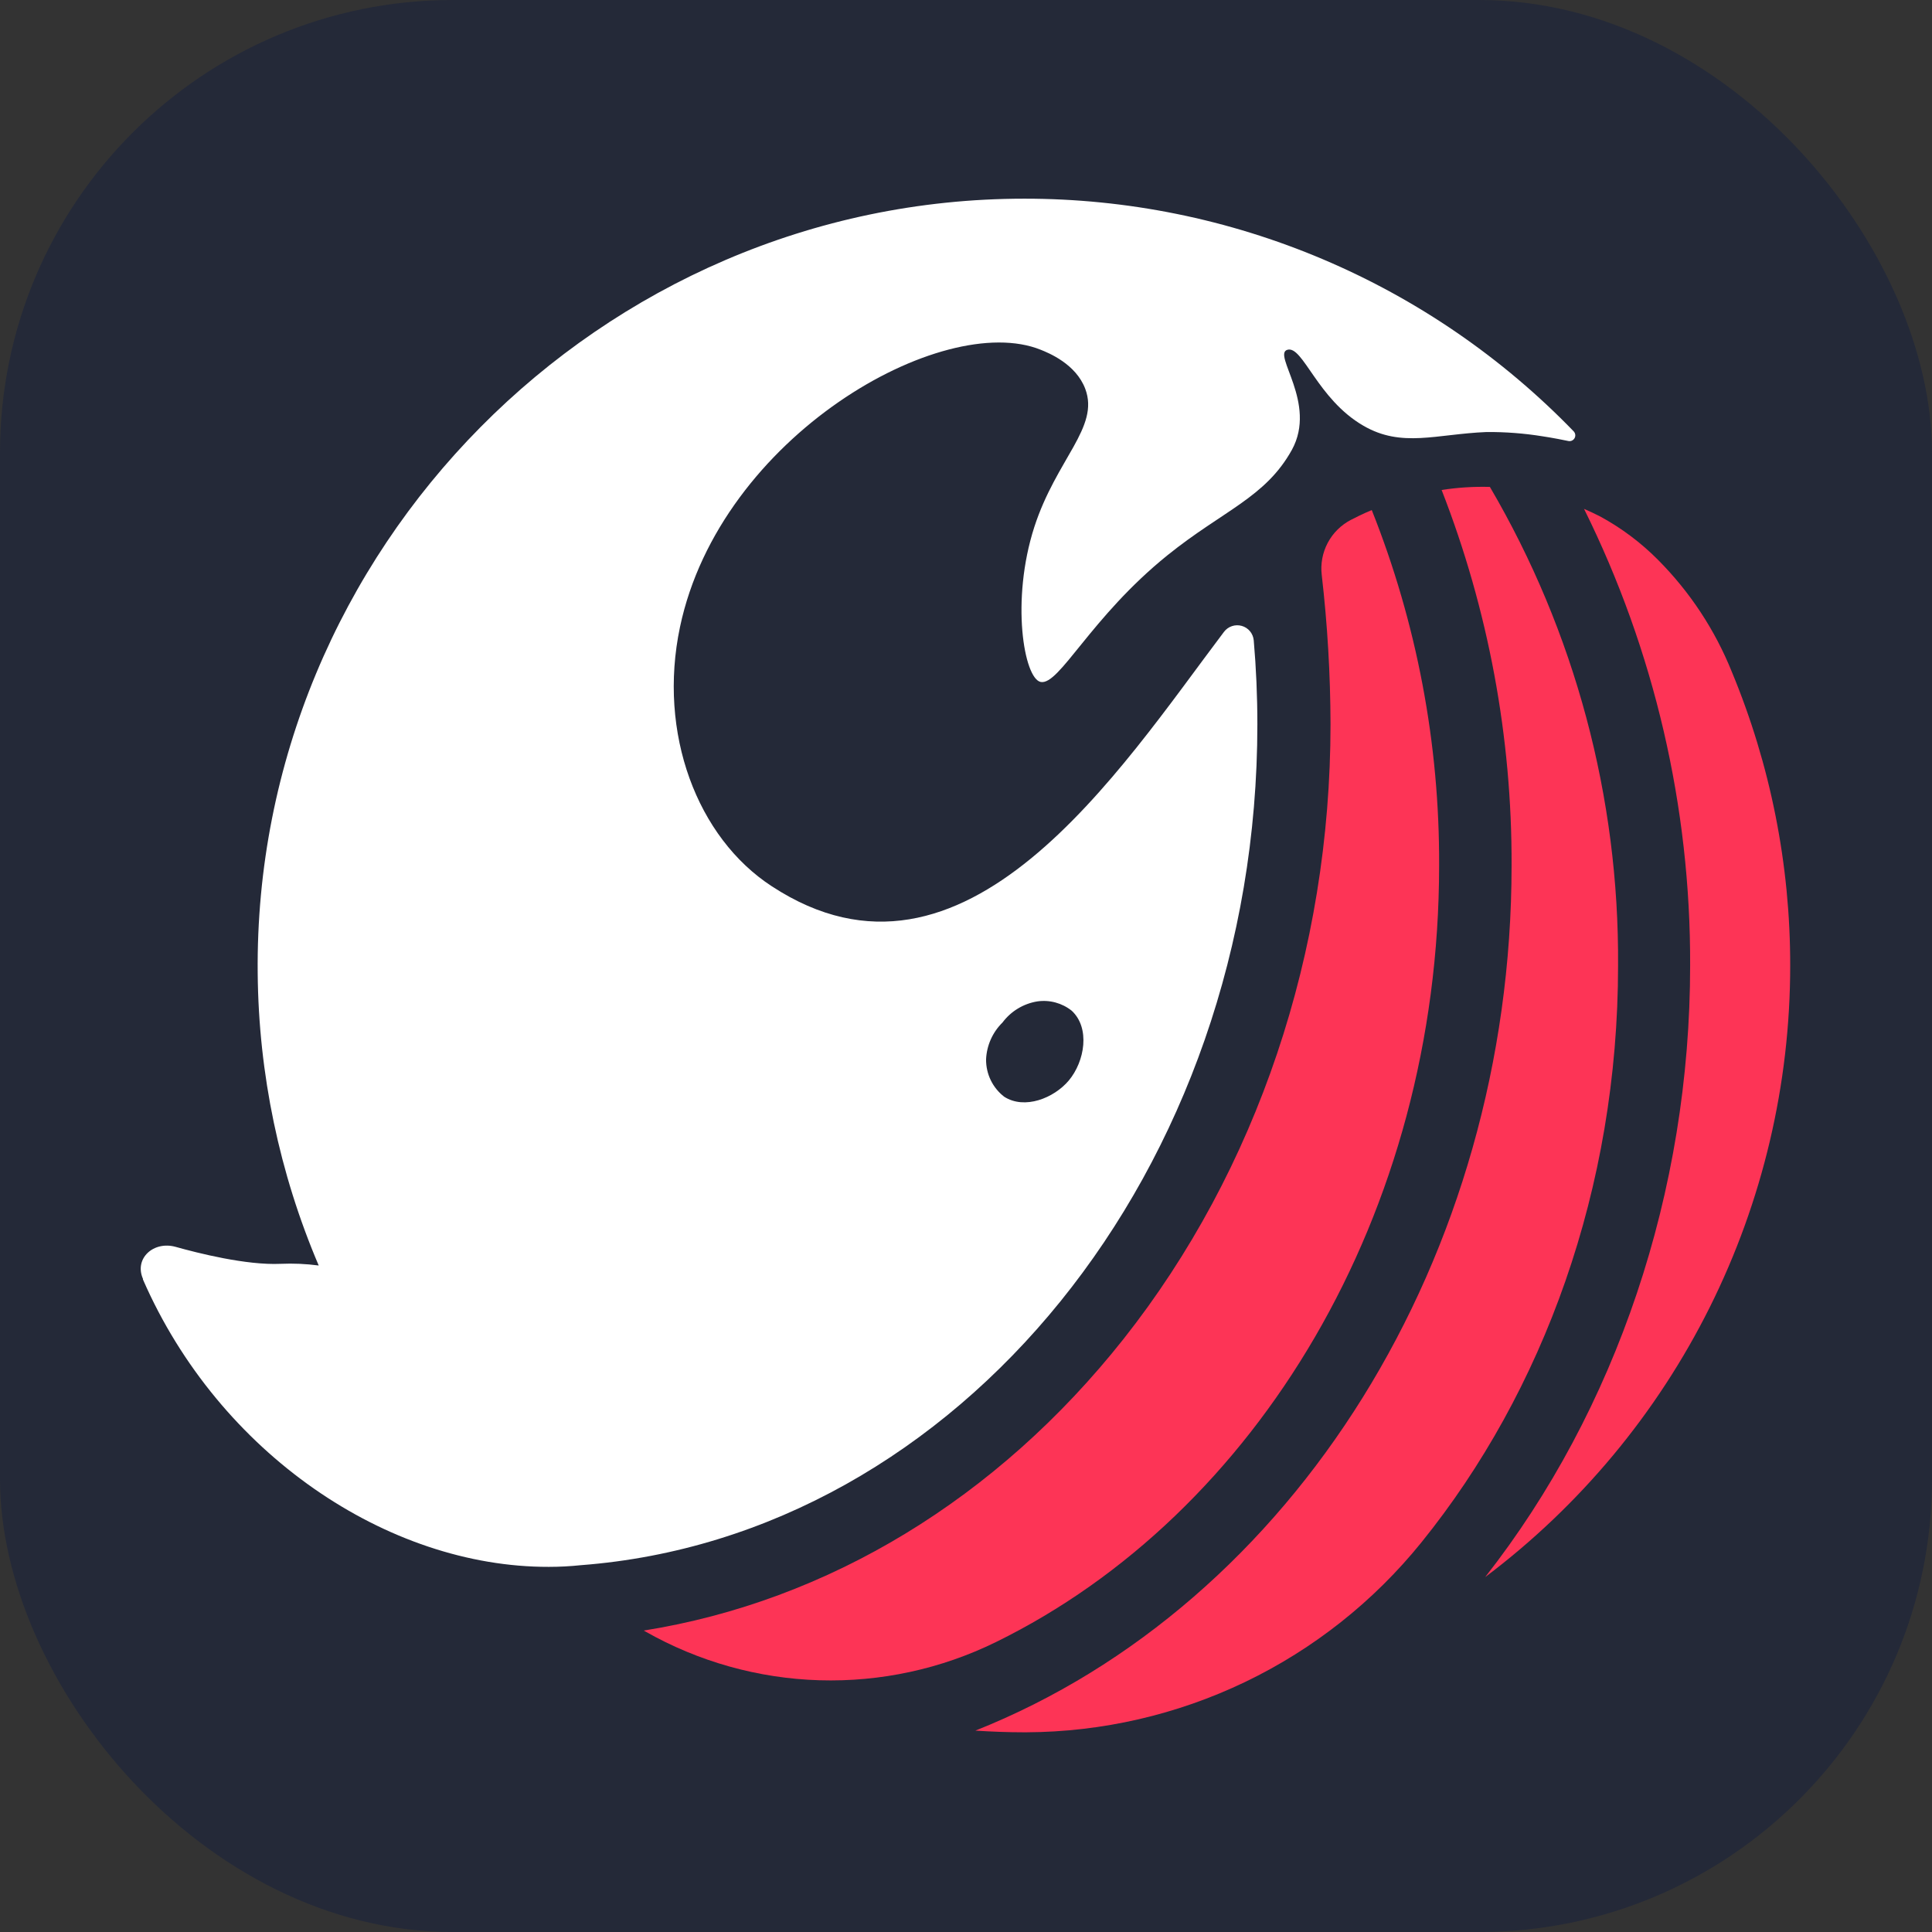 <?xml version="1.0" encoding="UTF-8" standalone="no"?>
<!-- Created with Inkscape (http://www.inkscape.org/) -->

<svg
   width="12.7mm"
   height="12.7mm"
   viewBox="0 0 12.7 12.7"
   version="1.1"
   id="svg7580"
   xmlns="http://www.w3.org/2000/svg"
   xmlns:svg="http://www.w3.org/2000/svg">
  <rect x="0" y="0" width="12.7" height="12.7" fill="#333333" stroke="none"/>
  <defs
     id="defs7577">
    <clipPath
       clipPathUnits="userSpaceOnUse"
       id="clipPath454">
      <path
         id="path456"
         style="fill:#ff0000;fill-opacity:1;fill-rule:nonzero;stroke:none"
         d="M 77.926,15.584 V 51.221 H 110.174 V 15.584 Z" />
    </clipPath>
    <clipPath
       clipPathUnits="userSpaceOnUse"
       id="clipPath464">
      <path
         id="path466"
         style="fill:#ff0000;fill-opacity:1;fill-rule:nonzero;stroke:none"
         d="m 116.404,15.584 c 3.74,2.332 7.479,4.667 11.223,6.992 1.91,1.186 3.787,2.425 5.73,3.555 2.408,1.399 4.879,2.686 7.318,4.029 1.491,0.756 3.038,1.412 4.475,2.268 0.55,0.328 0.777,0.482 1.234,0.76 V 15.584 Z m -2.275,2.189 v 33.447 h 32.256 V 36.775 c -0.773,-0.486 -1.468,-0.932 -2.619,-1.617 -1.466,-0.874 -3.044,-1.544 -4.566,-2.316 -2.485,-1.37 -5.002,-2.682 -7.455,-4.107 -1.945,-1.13 -3.824,-2.37 -5.734,-3.557 -3.964,-2.462 -7.922,-4.935 -11.881,-7.404 z" />
    </clipPath>
    <clipPath
       clipPathUnits="userSpaceOnUse"
       id="clipPath474">
      <path
         id="path476"
         style="fill:#ff0000;fill-opacity:1;fill-rule:nonzero;stroke:none"
         d="m 150.697,15.959 v 19.99 c 1.685,1.187 2.757,2.102 6.301,4.545 0.125,0.086 0.646,0.43 0.826,0.553 V 15.959 Z m 0,23.756 v 11.131 h 7.127 v -6.115 c -0.867,-0.583 -2.22,-1.479 -2.621,-1.756 -2.281,-1.573 -3.438,-2.456 -4.506,-3.26 z" />
    </clipPath>
    <clipPath
       clipPathUnits="userSpaceOnUse"
       id="clipPath514">
      <path
         id="path516"
         style="fill:#ff0000;fill-opacity:1;fill-rule:nonzero;stroke:none"
         d="m 231.617,15.584 v 6.748 H 256 v -6.748 z" />
    </clipPath>
    <clipPath
       clipPathUnits="userSpaceOnUse"
       id="clipPath526">
      <path
         id="path528"
         style="fill:#ff0000;fill-opacity:1;fill-rule:nonzero;stroke:none"
         d="m 157.824,15.584 v 25.463 c 2.49,1.694 9.534,6.392 12.051,7.916 1.063,0.644 2.141,1.265 3.219,1.883 h 9.875 v -5.73 c -0.107,-0.002 -0.298,0.01 -1.246,0.064 0.114,0.597 -0.011,0.878 -0.732,0.297 -0.554,-0.446 -1.54,-0.639 -1.664,-1.34 -0.246,-1.392 0.637,-1.703 1.461,-1.885 -0.07,-0.304 -0.01,-0.385 0.295,-0.064 0.079,-0.016 0.166,-0.036 0.24,-0.053 0.549,-0.026 1.097,-0.07 1.646,-0.082 V 15.584 Z M 181.082,42.188 c -0.097,0.02 -0.193,0.042 -0.295,0.064 0.127,0.555 0.657,1.813 0.877,2.678 0.321,-0.281 0.681,-0.699 0.695,-1.221 0.015,-0.553 -0.707,-0.853 -1.061,-1.279 -0.089,-0.107 -0.152,-0.174 -0.217,-0.242 z m -23.258,2.543 v 6.115 h 9.326 c -2.525,-1.584 -6.419,-4.161 -9.326,-6.115 z" />
    </clipPath>
    <clipPath
       clipPathUnits="userSpaceOnUse"
       id="clipPath536">
      <path
         id="path538"
         style="fill:#ff0000;fill-opacity:1;fill-rule:nonzero;stroke:none"
         d="m 187.281,15.584 v 26.654 c 1.031,-0.016 1.282,-0.017 3.215,-0.051 1.67,-0.029 3.338,-0.11 5.006,-0.197 7.329,-0.383 5.582,-0.262 11.537,-0.926 1.825,-0.229 3.653,-0.431 5.475,-0.689 0.769,-0.109 1.531,-0.263 2.293,-0.412 1.581,-0.31 3.159,-0.632 4.736,-0.955 V 15.584 Z m 32.262,26.547 c -1.377,0.28 -2.753,0.562 -4.131,0.832 -0.782,0.153 -1.564,0.313 -2.354,0.426 -1.875,0.267 -3.758,0.475 -5.637,0.713 -6.027,0.673 -4.285,0.553 -11.73,0.945 -1.69,0.089 -3.382,0.171 -5.074,0.201 -1.111,0.02 -2.224,0.013 -3.336,0 v 5.973 h 32.262 z" />
    </clipPath>
    <clipPath
       clipPathUnits="userSpaceOnUse"
       id="clipPath546">
      <path
         id="path548"
         style="fill:#ff0000;fill-opacity:1;fill-rule:nonzero;stroke:none"
         d="m 224.49,16.346 v 21.621 c 1.46,-0.312 2.922,-0.619 4.381,-0.938 1.739,-0.379 1.727,-0.374 2.746,-0.592 V 16.346 Z m 7.127,23.225 c -0.89,0.192 -0.767,0.162 -2.084,0.449 -1.68,0.367 -3.362,0.722 -5.043,1.08 v 9.746 h 7.127 z" />
    </clipPath>
  </defs>
  <g
     id="layer1"
     transform="translate(-98.65,-142.15)">
    <rect
       width="12.7"
       height="12.7"
       rx="2.977"
       fill="#f0db4f"
       id="rect2"
       x="98.65"
       y="142.15"
       style="fill:#242938;fill-opacity:1;stroke-width:0.05" />
    <g
       style="fill:none"
       id="g7651"
       transform="matrix(0.16,0,0,0.16,99.575,143.456)">
      <path
         d="m 53.344,27.399 c 0.022,-5.001 -0.918,-9.959 -2.767,-14.605 -0.383,0.157 -0.658,0.302 -0.857,0.402 -0.407,0.211 -0.74,0.542 -0.954,0.947 -0.214,0.406 -0.299,0.867 -0.244,1.322 0.235,2.033 0.355,4.077 0.36,6.124 0,9.354 -3.02,18.325 -8.504,25.26 -5.186,6.556 -12.144,10.774 -19.71,11.979 l 0.065,0.038 c 2.185,1.241 4.64,1.929 7.151,2.004 2.511,0.075 5.003,-0.464 7.258,-1.572 10.678,-5.236 18.202,-17.563 18.202,-31.9 z"
         fill="#fd3456"
         id="path2" />
      <path
         d="m 55.429,11.842 c -0.663,-0.018 -1.327,0.024 -1.982,0.126 1.918,4.918 2.893,10.153 2.874,15.431 0,16.075 -8.956,30.339 -22.03,35.54 0.658,0.042 1.324,0.069 1.994,0.069 h 0.1 c 3.115,-0.014 6.188,-0.722 8.996,-2.071 2.808,-1.35 5.279,-3.308 7.236,-5.732 5.006,-6.196 8.079,-14.543 8.079,-23.695 0.047,-6.911 -1.772,-13.706 -5.266,-19.668 z"
         fill="#fd3456"
         id="path4" />
      <path
         d="m 67.768,31.51 c 0.005,-4.144 -0.81,-8.248 -2.4,-12.075 -0.691,-1.718 -1.721,-3.28 -3.027,-4.593 -0.701,-0.707 -1.502,-1.308 -2.377,-1.784 -0.222,-0.115 -0.448,-0.218 -0.666,-0.314 2.888,5.828 4.381,12.249 4.359,18.753 0,9.3 -3.031,18.26 -8.42,25.134 3.893,-2.93 7.051,-6.725 9.226,-11.085 2.175,-4.36 3.306,-9.165 3.305,-14.038 z"
         fill="#fd3456"
         id="path6" />
      <path
         d="M 58.881,9.568 C 55.952,6.539 52.444,4.131 48.564,2.487 44.685,0.843 40.514,-0.003 36.301,6.0356637e-6 18.894,6.0356637e-6 4.63,14.421 4.806,31.828 c 0.038,4.127 0.889,8.205 2.507,12.002 -0.519,-0.069 -1.043,-0.092 -1.565,-0.069 -1.412,0.065 -3.41,-0.444 -4.313,-0.697 -0.903,-0.253 -1.711,0.471 -1.343,1.313 v 0.027 C 3.218,51.565 10.149,56.226 16.766,56.211 c 0.44,0 0.879,-0.023 1.317,-0.069 15.497,-1.179 27.794,-16.224 27.794,-34.549 0,-1.156 -0.05,-2.304 -0.149,-3.445 -0.012,-0.138 -0.066,-0.268 -0.153,-0.375 -0.088,-0.106 -0.206,-0.184 -0.339,-0.221 -0.133,-0.038 -0.274,-0.034 -0.405,0.01 -0.131,0.044 -0.245,0.127 -0.328,0.238 v 0 c -4.287,5.672 -10.636,15.646 -18.577,10.448 -3.062,-1.994 -4.692,-6.284 -3.77,-10.651 1.653,-7.842 10.793,-13.013 14.819,-11.39 0.314,0.126 1.447,0.578 1.833,1.611 0.589,1.577 -1.187,2.874 -2.094,5.668 -0.976,3.024 -0.425,6.227 0.26,6.369 0.765,0.153 2.047,-2.652 5.209,-5.205 2.296,-1.849 4.026,-2.369 5.113,-4.332 1.049,-1.914 -0.819,-3.931 -0.184,-4.11 0.635,-0.18 1.228,2.025 3.119,3.119 1.581,0.919 2.989,0.344 5.067,0.26 0.769,-0.005 1.537,0.053 2.296,0.176 0,0 0.406,0.057 1.049,0.191 0.049,0.013 0.101,0.009 0.148,-0.01 0.047,-0.019 0.087,-0.053 0.113,-0.096 0.027,-0.043 0.039,-0.094 0.034,-0.144 -0.004,-0.051 -0.025,-0.098 -0.058,-0.136 z m -23.476,24.28 c 0.347,-0.465 0.862,-0.777 1.435,-0.869 0.248,-0.035 0.501,-0.02 0.744,0.046 0.242,0.066 0.468,0.18 0.665,0.337 0.765,0.708 0.54,2.078 -0.119,2.867 -0.612,0.727 -1.818,1.206 -2.656,0.666 -0.234,-0.181 -0.422,-0.413 -0.551,-0.678 -0.129,-0.266 -0.194,-0.557 -0.192,-0.853 0.024,-0.572 0.265,-1.114 0.674,-1.516 z"
         fill="#ffffff"
         id="path8" />
    </g>
  </g>
</svg>

